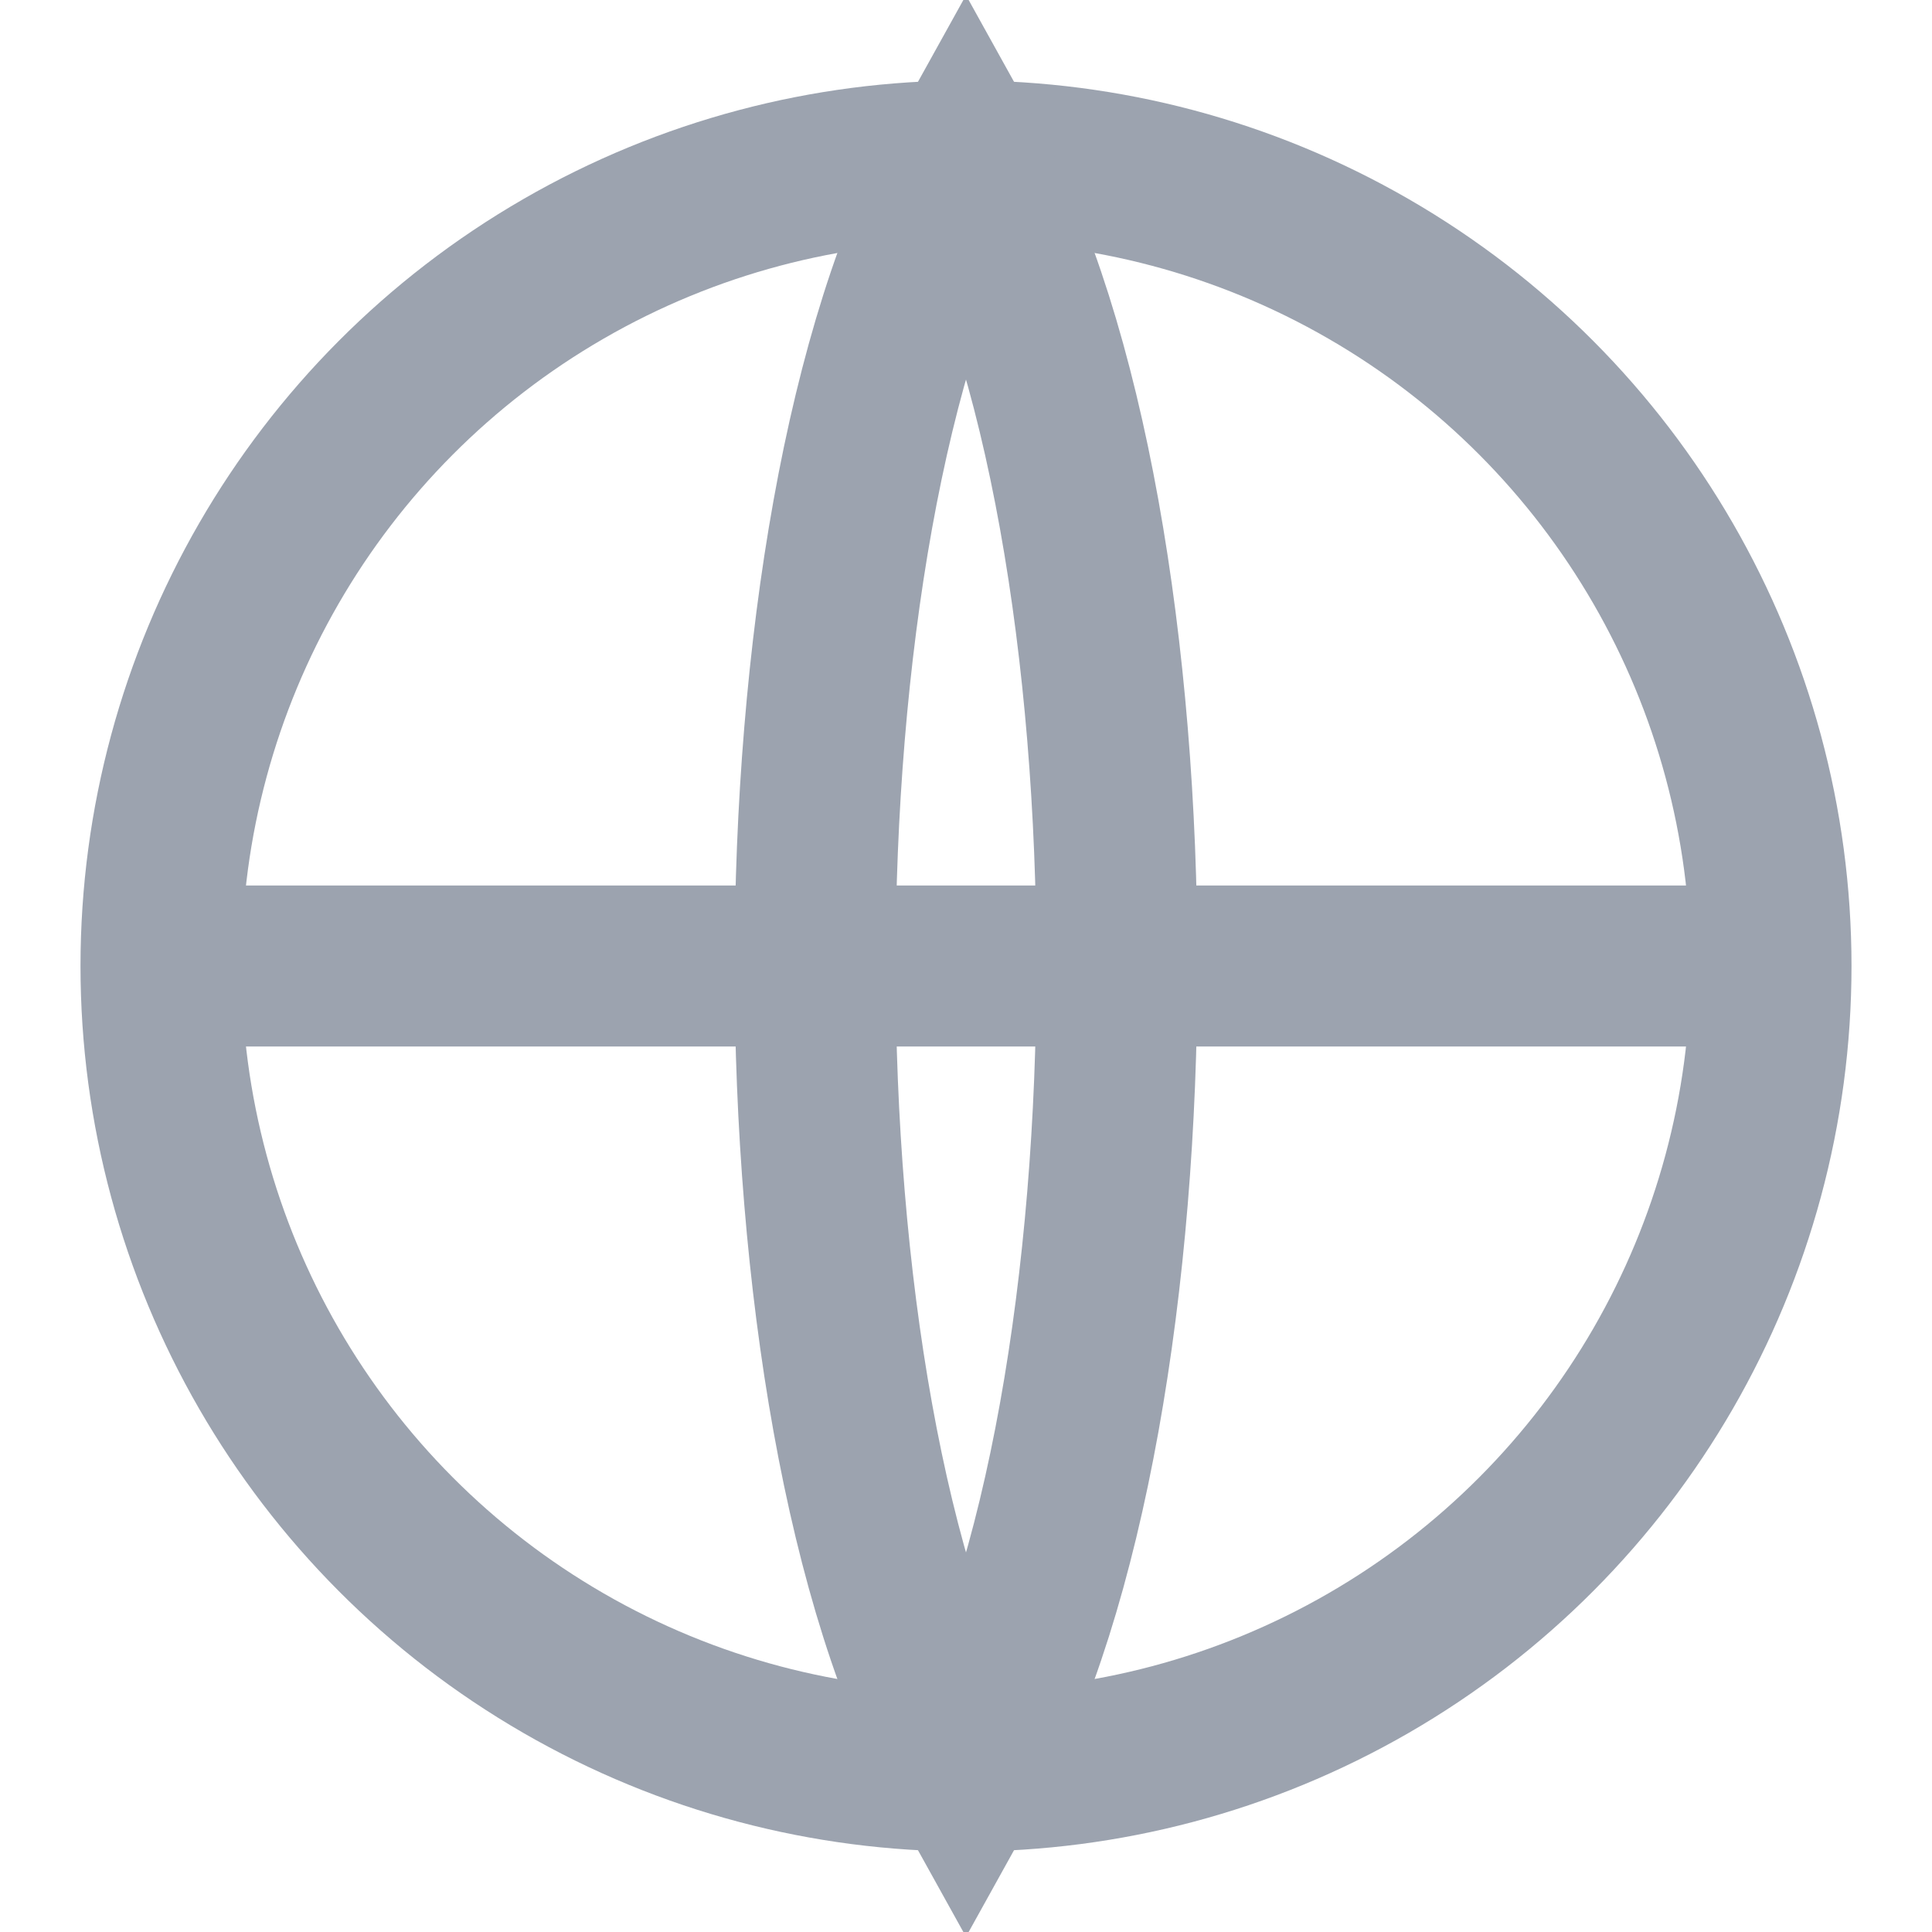 <svg width="24" height="24" viewBox="0 0 24 24" fill="none" xmlns="http://www.w3.org/2000/svg">
  <circle cx="12" cy="12" r="10" stroke="#9CA3AF" stroke-width="2" fill="none"/>
  <path d="M2 12H22" stroke="#9CA3AF" stroke-width="2"/>
  <path d="M12 2C14.5 6.5 14.5 17.5 12 22C9.5 17.5 9.5 6.5 12 2Z" stroke="#9CA3AF" stroke-width="2"/>
</svg>